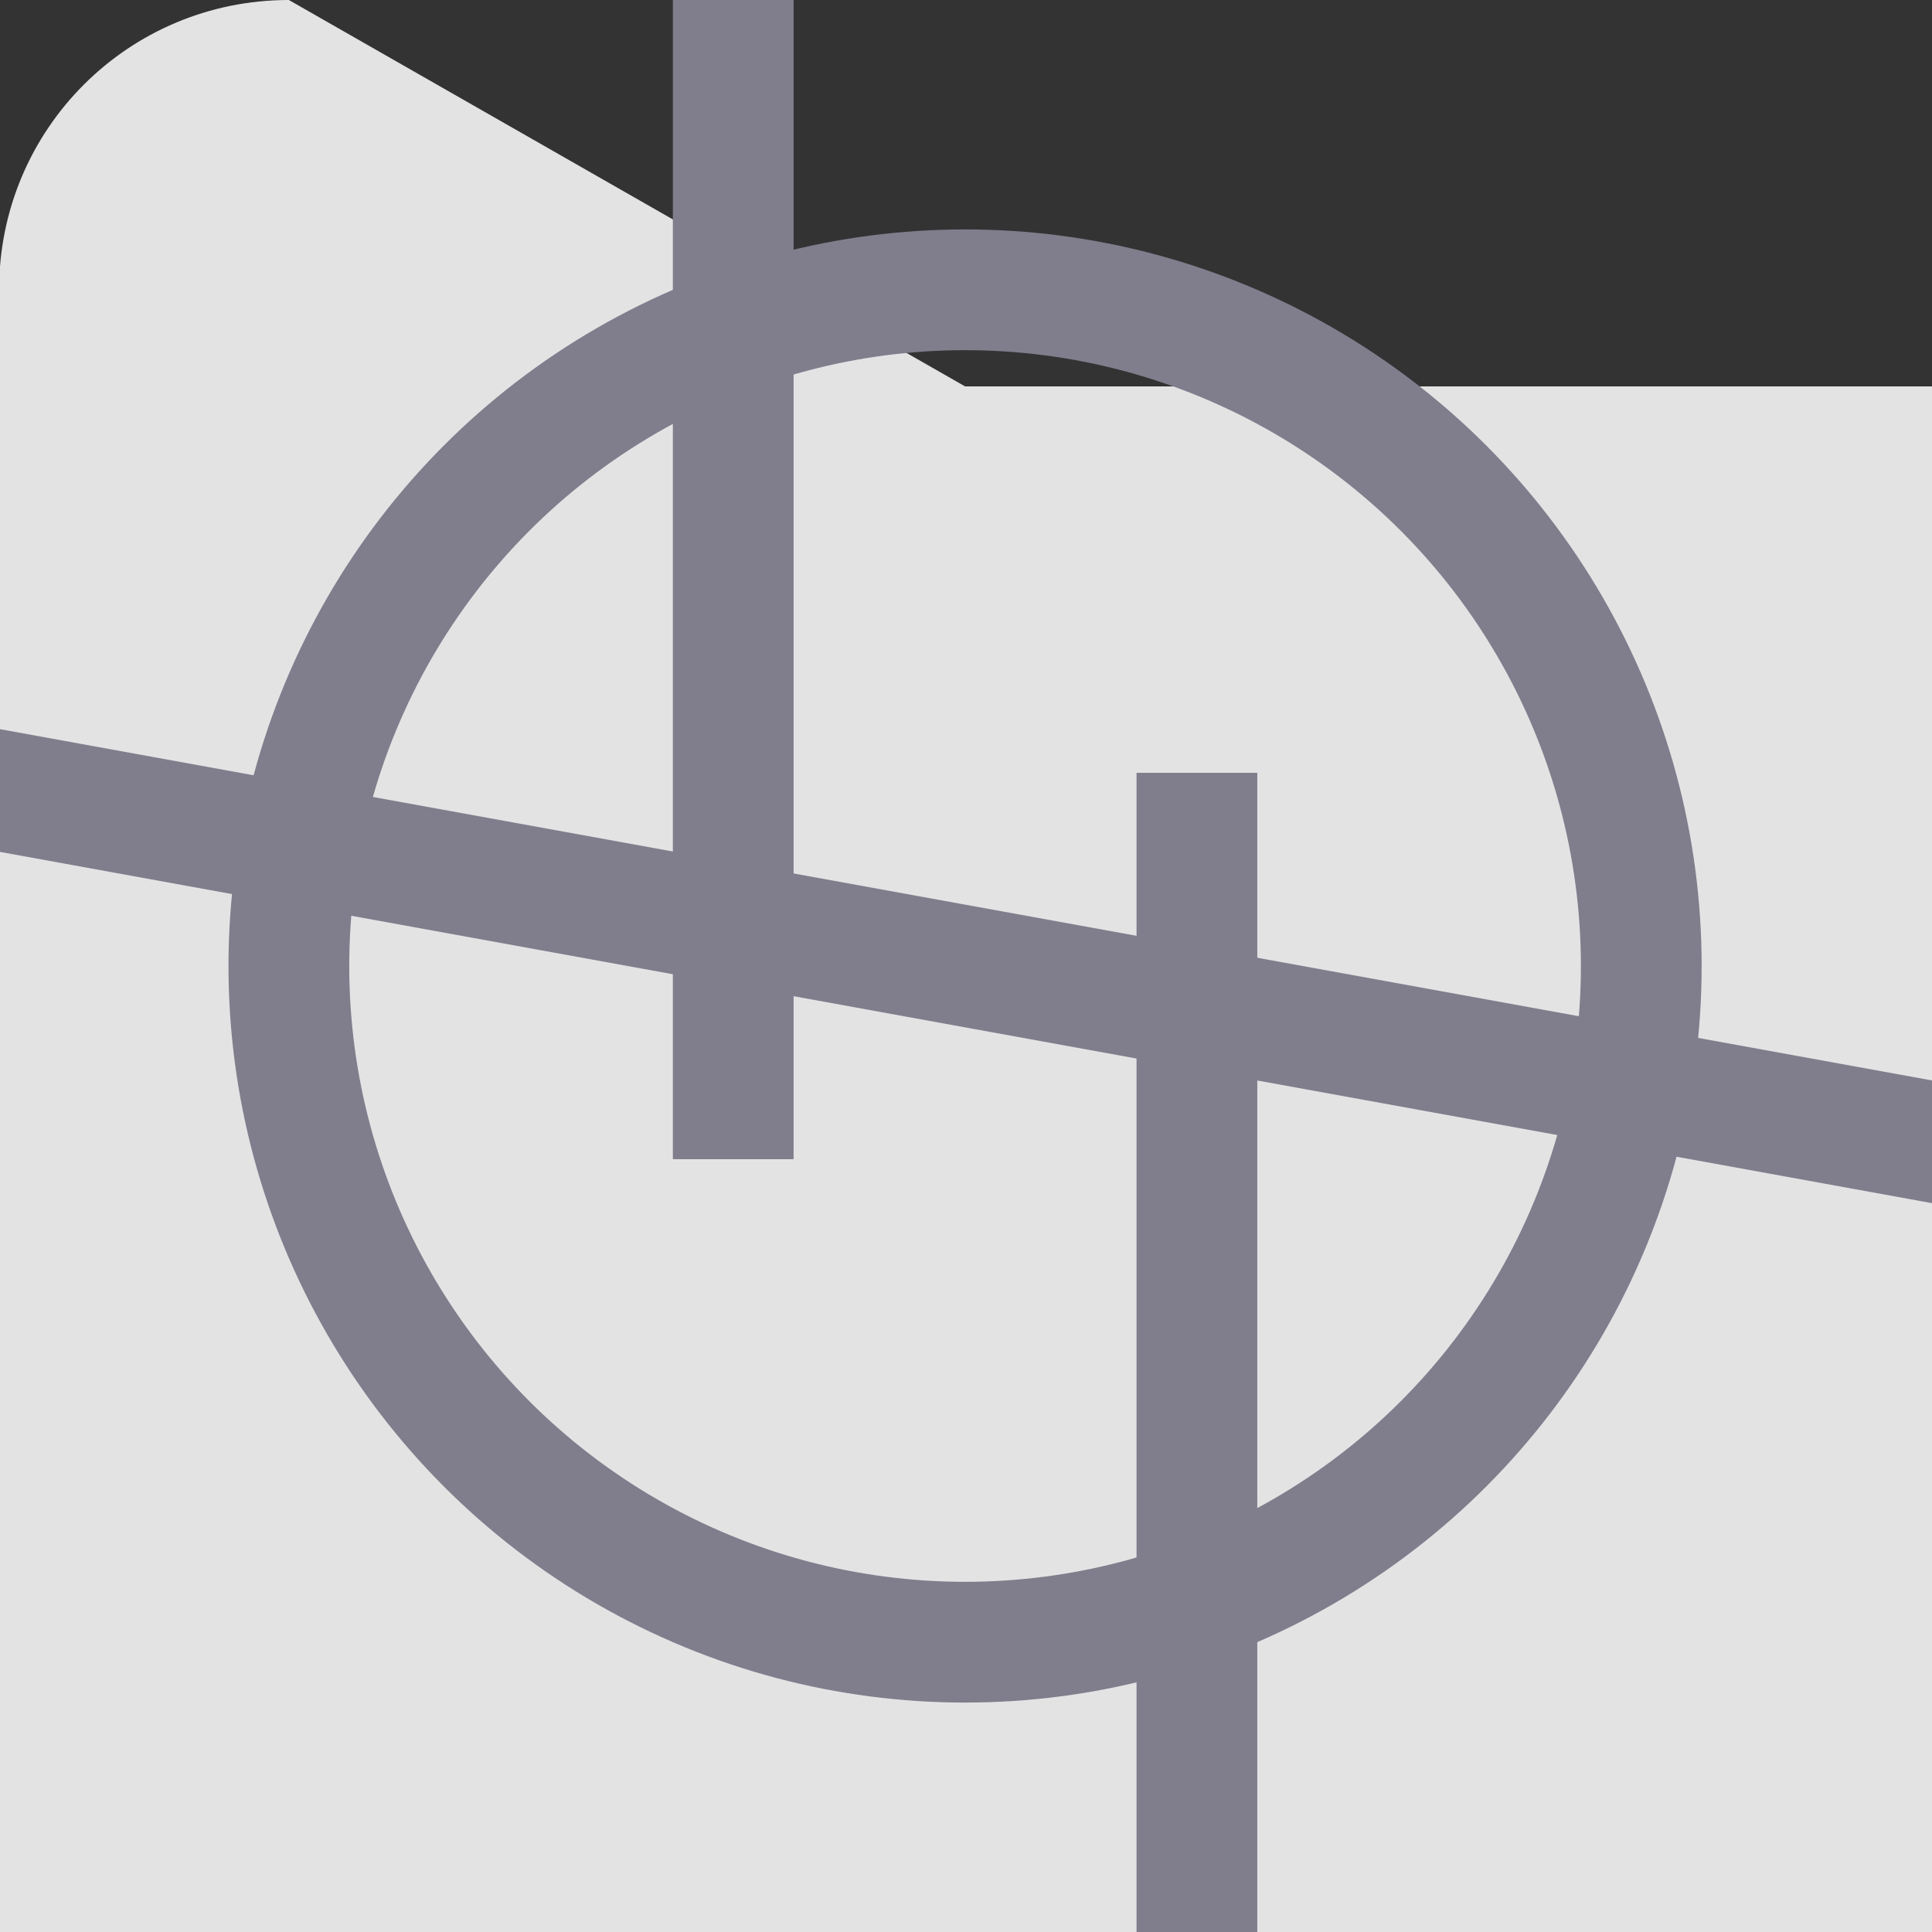 <?xml version="1.0" encoding="UTF-8" standalone="no"?>
<!-- Created with Inkscape (http://www.inkscape.org/) -->

<svg
   width="100mm"
   height="100mm"
   viewBox="0 0 100 100"
   version="1.1"
   id="svg1"
   xmlns="http://www.w3.org/2000/svg"
   xmlns:svg="http://www.w3.org/2000/svg">
  <rect x="0" y="0" width="100" height="100" fill="#333333" stroke="none"/>
  <defs
     id="defs1" />
  <g
     id="layer1"
     transform="translate(-35.048,-20)">
    <path
       style="fill:#e3e3e3;fill-opacity:1;stroke:none;stroke-width:1;stroke-linejoin:miter;stroke-opacity:1"
       id="rect1"
       width="100"
       height="100"
       x="35"
       y="20"
       d="m 50,20 h 70 c 8.31,0 15,6.69 15,15 v 70 c 0,8.31 -6.69,15 -15,15 H 50 c -8.31,0 -15,-6.69 -15,-15 V 35 c 0,-8.31 6.69,-15 15,-15 z"
       rx="15"
       ry="15" />
    <circle
       style="fill:none;stroke:#807d8d;stroke-width:6.25;stroke-dasharray:none;stroke-opacity:1"
       id="path2"
       cx="85"
       cy="70"
       r="35" />
    <path
       style="fill:#ffffff;stroke:#807d8d;stroke-width:6.25;stroke-dasharray:none;stroke-opacity:1"
       d="M 73,80 73,20 v 0 M 71.942,62.802"
       id="path3" />
    <path
       style="fill:#ffffff;stroke:#807d8d;stroke-width:6.25;stroke-dasharray:none;stroke-opacity:1"
       d="m 97,120 -2e-6,-60 v 0 m -1.058,42.802"
       id="path3-3" />
    <path
       style="fill:none;fill-opacity:1;stroke:#807d8d;stroke-width:6.25;stroke-linejoin:miter;stroke-dasharray:none;stroke-opacity:1"
       d="M 30,60 140,80"
       id="path6" />
  </g>
</svg>
